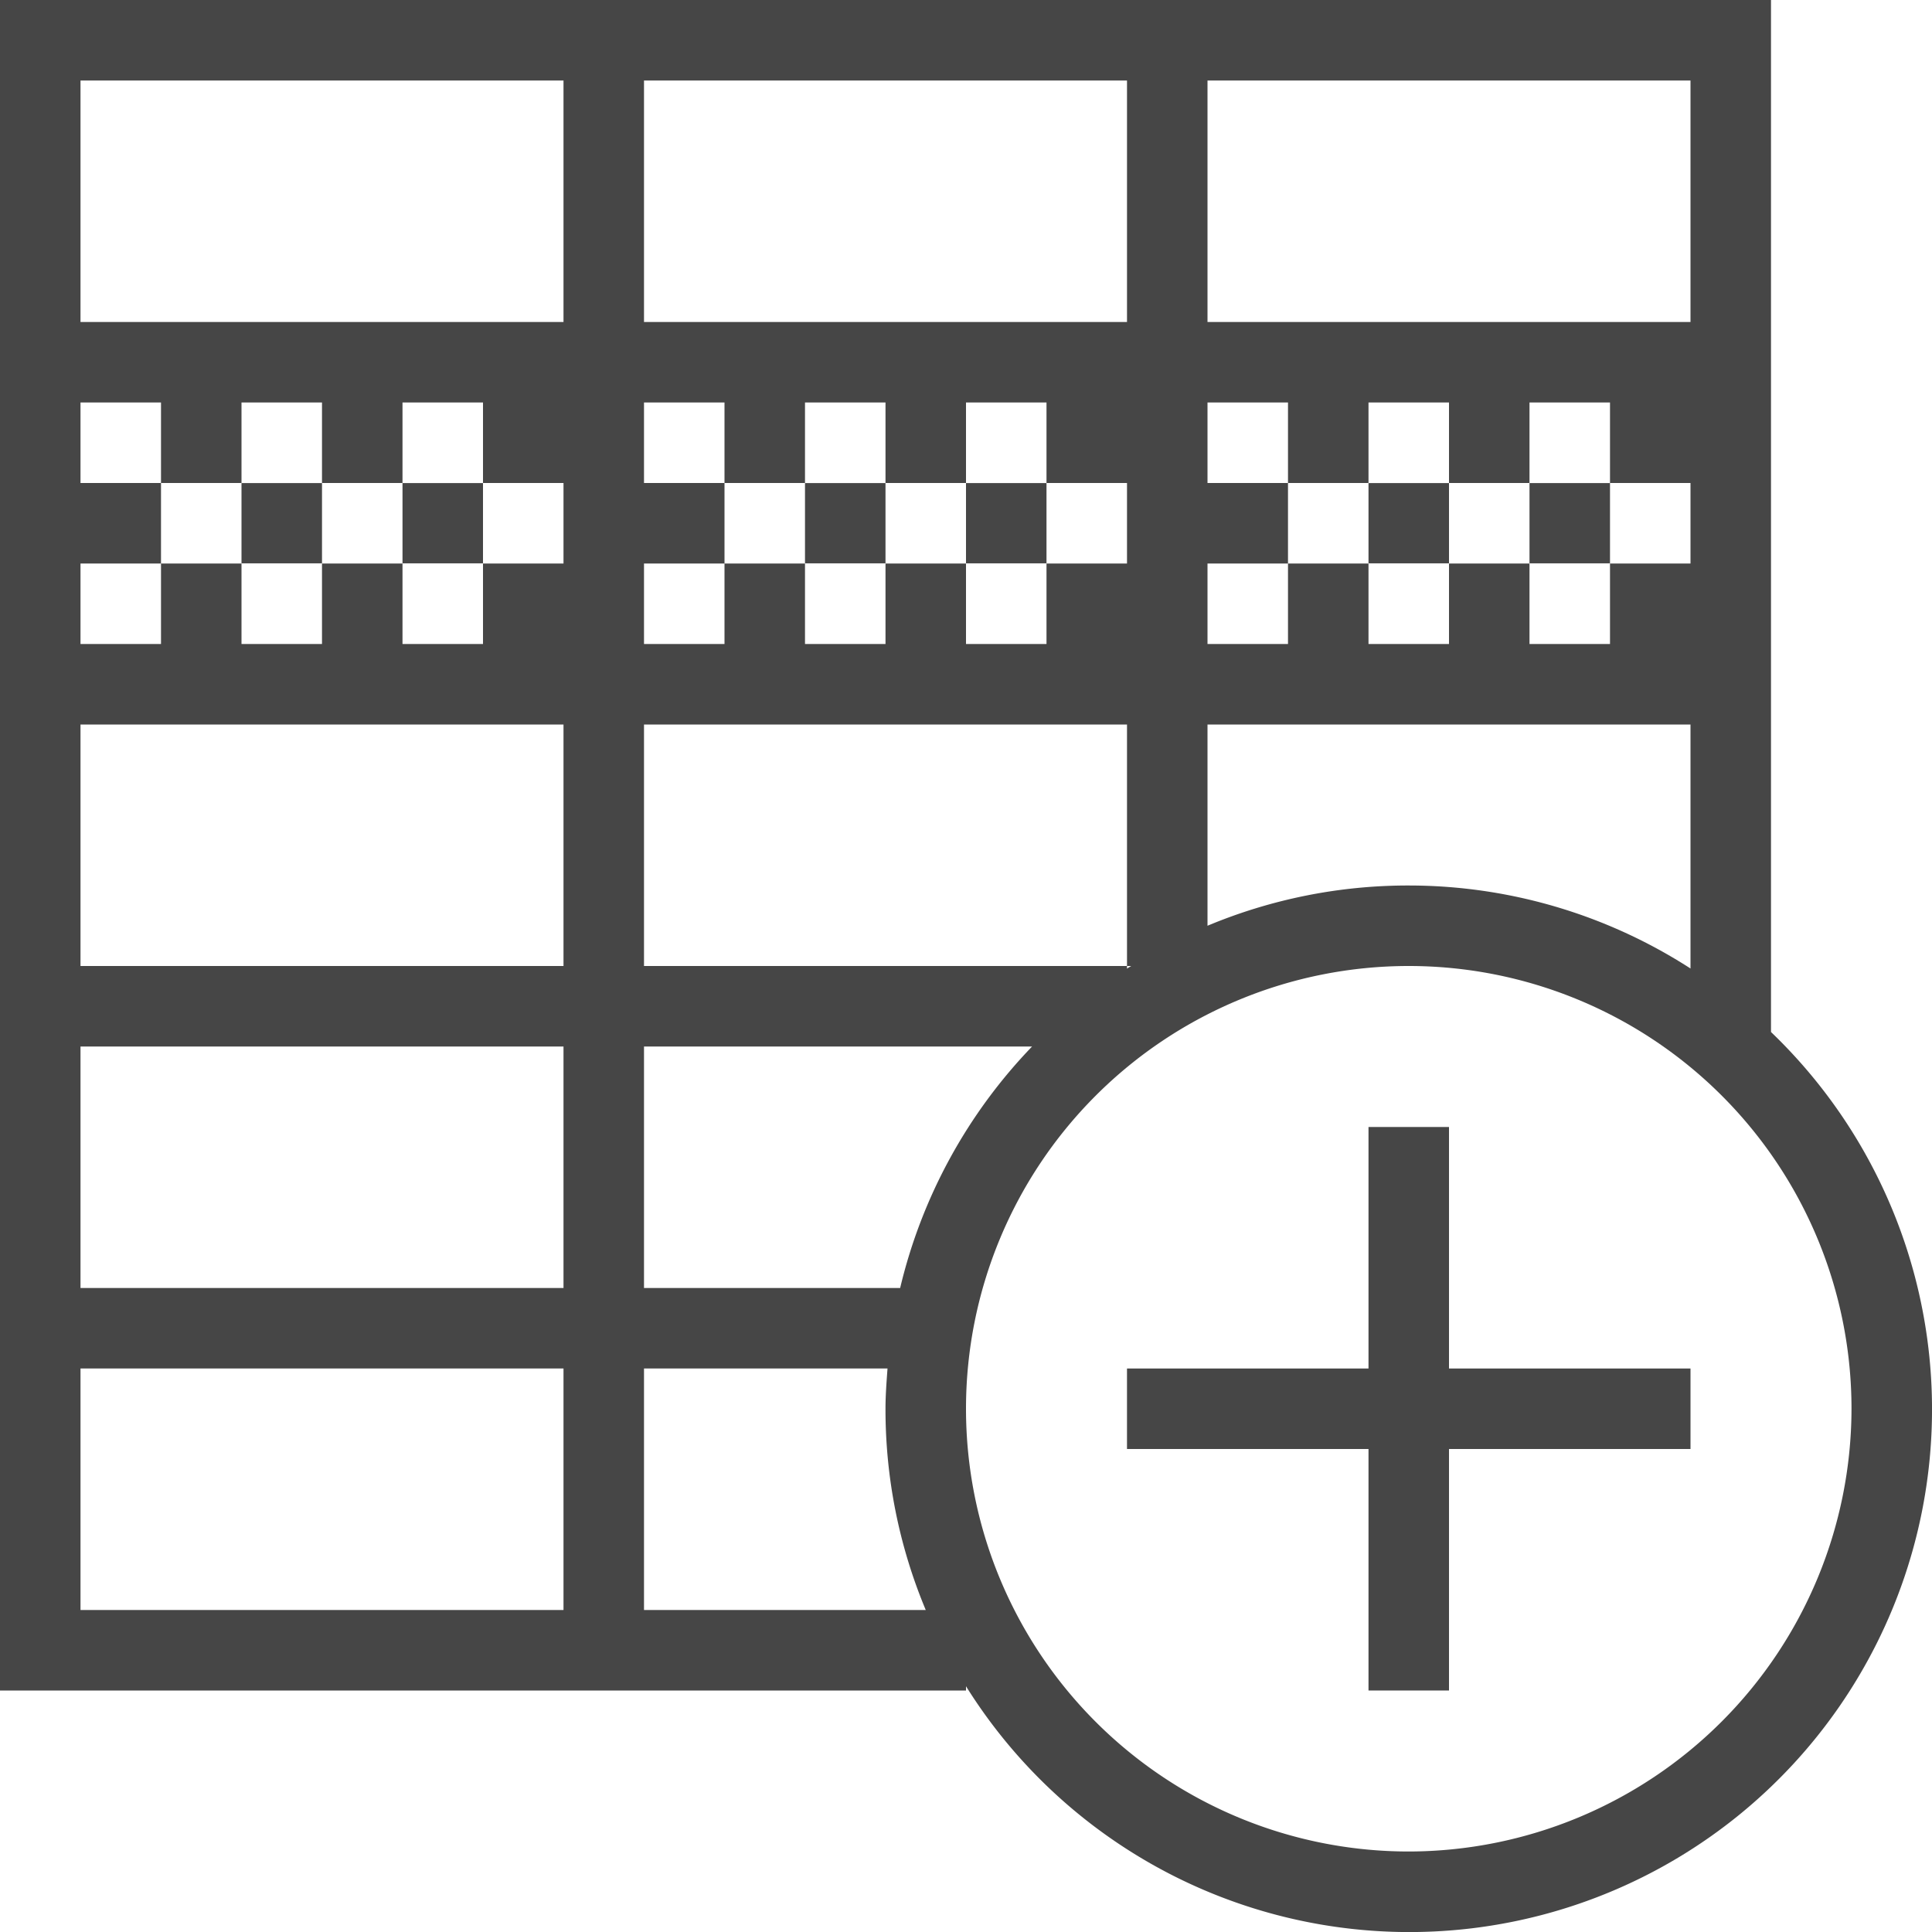 <svg id="Layer_1" data-name="Layer 1" xmlns="http://www.w3.org/2000/svg" viewBox="0 0 24 24">
  <polygon points="21 17 18 17 18 14 17 14 17 17 14 17 14 18 17 18 17 21 18 21 18 18 21 18 21 17" class="aw-theme-iconOutline" fill="#464646"/>
    <path d="M22,12.82V0H0V21H12v-.053A6.493,6.493,0,1,0,22,12.82ZM17.5,11a6.451,6.451,0,0,0-2.5.5V9h6v3.031A6.456,6.456,0,0,0,17.5,11Zm-6.319,5H8V13h4.821A6.483,6.483,0,0,0,11.182,16ZM1,6V5H2V6H3V5H4V6H5V5H6V6H7V7H6V8H5V7H4V8H3V7H2V8H1V7H2V6ZM17,6V5h1V6h1V5h1V6h1V7H20V8H19V7H18V8H17V7H16V8H15V7h1V6H15V5h1V6ZM8,4V1h6V4ZM9,5V6h1V5h1V6h1V5h1V6h1V7H13V8H12V7H11V8H10V7H9V8H8V7H9V6H8V5ZM7,9v3H1V9Zm0,4v3H1V13Zm1-1V9h6v3h.052L14,12.032V12ZM21,4H15V1h6ZM7,1V4H1V1ZM1,17H7v3H1Zm7,3V17h3.025c-.012.165-.025.331-.025.5a6.451,6.451,0,0,0,.5,2.5Zm9.5,3A5.5,5.5,0,1,1,23,17.5,5.508,5.508,0,0,1,17.5,23Z" class="aw-theme-iconOutline" fill="#464646"/>
    <rect x="3" y="6.001" width="1" height="0.997" class="aw-theme-iconOutline" fill="#464646"/>
    <rect x="5" y="6.001" width="1" height="0.997" class="aw-theme-iconOutline" fill="#464646"/>
    <rect x="10" y="6.001" width="1" height="0.997" class="aw-theme-iconOutline" fill="#464646"/>
    <rect x="12" y="6.001" width="1" height="0.997" class="aw-theme-iconOutline" fill="#464646"/>
    <rect x="17" y="6.001" width="1" height="0.997" class="aw-theme-iconOutline" fill="#464646"/>
    <rect x="19" y="6.001" width="1" height="0.997" class="aw-theme-iconOutline" fill="#464646"/>
</svg>

